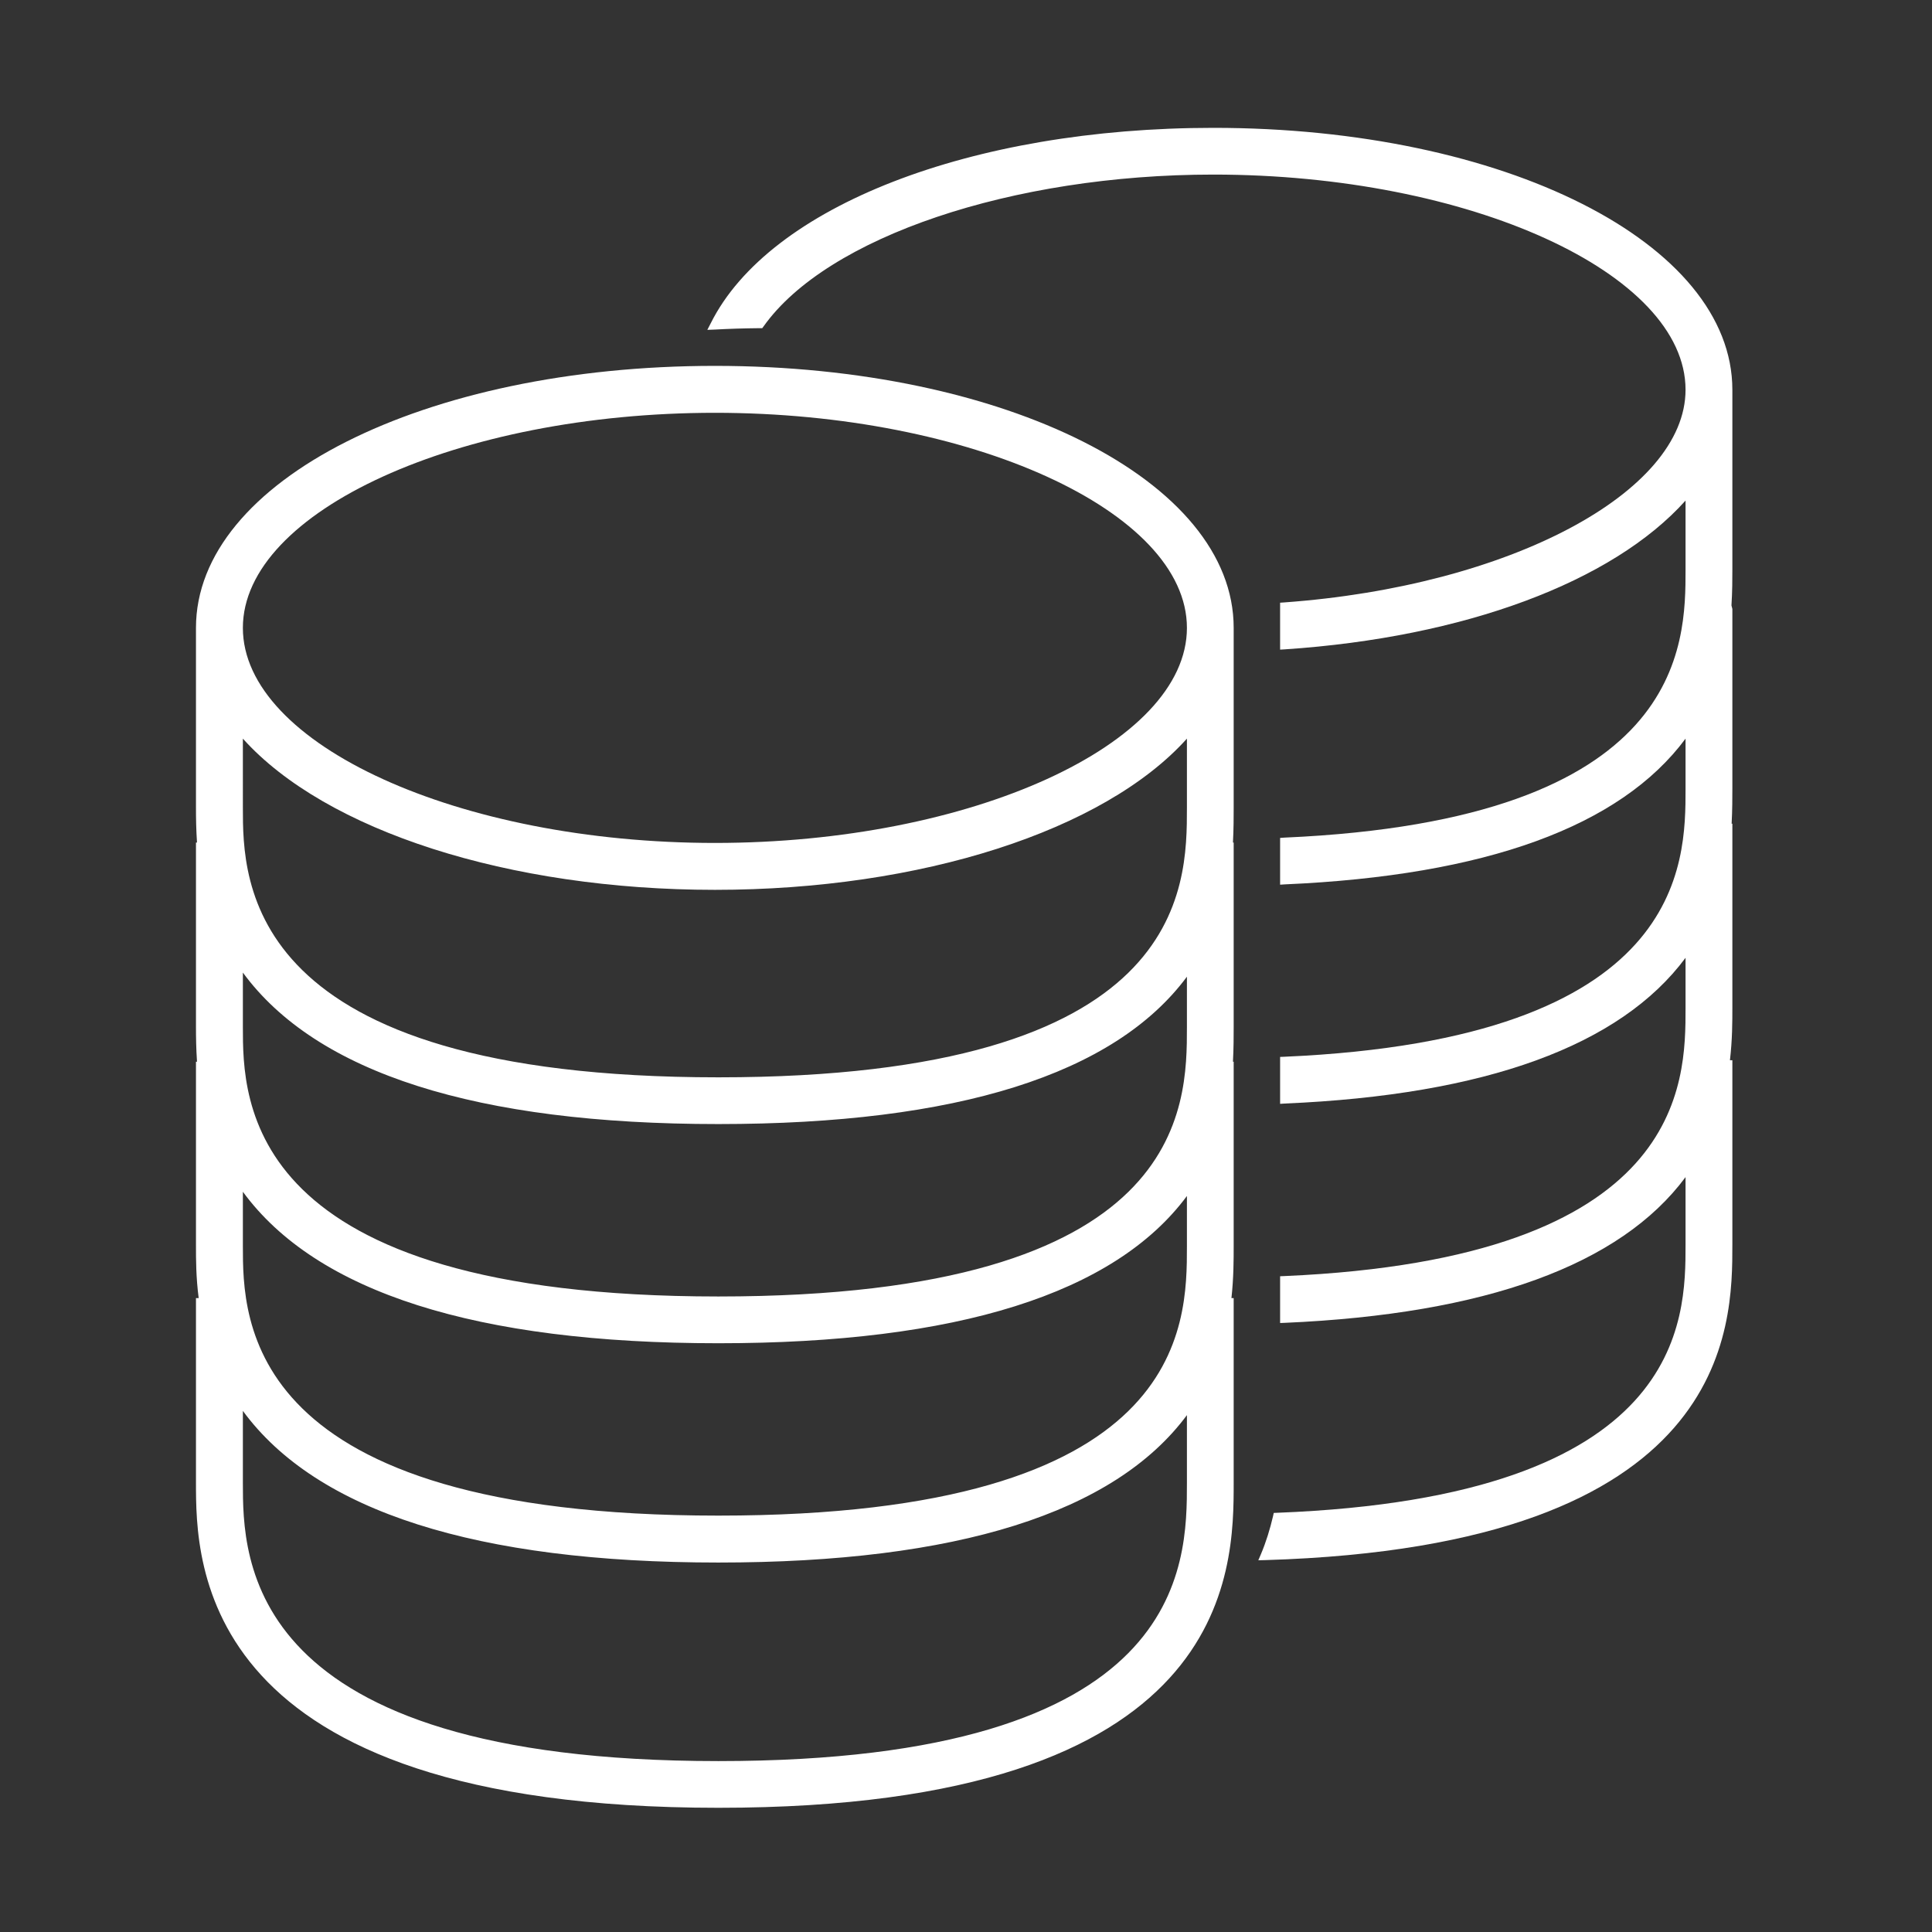 <?xml version="1.0" encoding="utf-8"?>
<!-- Generator: Adobe Illustrator 17.0.0, SVG Export Plug-In . SVG Version: 6.00 Build 0)  -->
<!DOCTYPE svg PUBLIC "-//W3C//DTD SVG 1.1//EN" "http://www.w3.org/Graphics/SVG/1.1/DTD/svg11.dtd">
<svg version="1.1" id="Layer_1" xmlns="http://www.w3.org/2000/svg" xmlns:xlink="http://www.w3.org/1999/xlink" x="0px" y="0px"
	 width="69px" height="69px" viewBox="0 0 69 69" enable-background="new 0 0 69 69" xml:space="preserve">
<rect x="0" y="0" width="69" height="69" fill="#333333" stroke="none"/>
<g>
	<path fill="#FFFFFF" d="M61.87,13.921c0-5.243-8.14-9.355-18.533-9.355c-8.653,0-15.864,2.805-17.95,6.972l-0.125,0.242l0.275-0.01
		c0.493-0.028,1.017-0.044,1.606-0.05h0.08l0.048-0.064c2.265-3.189,8.869-5.421,16.064-5.421c9.139,0,16.863,3.519,16.863,7.685
		c0,3.671-6.297,7.011-14.328,7.595l-0.152,0.01v1.676l0.173-0.01c6.399-0.428,11.696-2.401,14.307-5.313v2.459
		c0,2.682,0,8.951-14.328,9.578l-0.152,0.011v1.67l0.167-0.011c7.173-0.314,11.984-2.064,14.313-5.205v1.789
		c0,2.676,0,8.945-14.328,9.572l-0.152,0.006v1.676l0.167-0.011c7.173-0.307,11.984-2.064,14.313-5.205v1.789
		c0,2.682,0,8.956-14.328,9.578l-0.152,0.006v1.67l0.167-0.006c7.173-0.313,11.984-2.064,14.313-5.204v2.405
		c0,2.697,0,9.02-14.588,9.583l-0.119,0.005l-0.026,0.119c-0.108,0.464-0.249,0.919-0.428,1.345l-0.097,0.227l0.249-0.006
		C61.87,55.215,61.87,47.389,61.87,44.443v-6.578h-0.086c0.086-0.74,0.086-1.384,0.086-1.871v-6.577h-0.026
		c0.026-0.493,0.026-0.924,0.026-1.249v-6.42l-0.032-0.125c0.032-0.504,0.032-0.952,0.032-1.281V13.921z M61.87,13.921"/>
	<path fill="#FFFFFF" d="M25.533,13.067c-10.394,0-18.534,4.108-18.534,9.356v6.42c0,0.379,0.006,0.785,0.037,1.249H6.999v6.578
		c0,0.378,0.006,0.789,0.037,1.248H6.999v6.578c0,0.476,0,1.119,0.097,1.865H6.999v6.582c0,2.871,0,11.621,18.657,11.621
		c18.404,0,18.404-8.449,18.404-11.621v-6.582h-0.08c0.08-0.731,0.08-1.378,0.08-1.865v-6.578h-0.026
		c0.026-0.486,0.026-0.924,0.026-1.248v-6.578h-0.026c0.026-0.493,0.026-0.924,0.026-1.249v-6.42
		C44.061,17.176,35.92,13.067,25.533,13.067L25.533,13.067z M25.533,30.105c-9.141,0-16.859-3.519-16.859-7.681
		c0-4.168,7.718-7.681,16.859-7.681c9.134,0,16.857,3.513,16.857,7.681C42.39,26.586,34.667,30.105,25.533,30.105L25.533,30.105z
		 M25.656,38.476c-16.982,0-16.982-6.999-16.982-9.632V26.38c2.957,3.292,9.496,5.4,16.859,5.4c7.356,0,13.896-2.109,16.857-5.4
		v2.464C42.39,31.726,42.39,38.476,25.656,38.476L25.656,38.476z M25.656,46.303c-16.982,0-16.982-7-16.982-9.632v-1.936
		c2.632,3.589,8.345,5.41,16.982,5.41c8.519,0,14.145-1.772,16.734-5.263v1.789C42.39,39.552,42.39,46.303,25.656,46.303
		L25.656,46.303z M25.656,54.129c-16.982,0-16.982-6.994-16.982-9.632v-1.934c2.632,3.593,8.345,5.41,16.982,5.41
		c8.519,0,14.145-1.768,16.734-5.259v1.784C42.39,47.378,42.39,54.129,25.656,54.129L25.656,54.129z M25.656,62.896
		c-16.982,0-16.982-7.232-16.982-9.951v-2.556c2.632,3.589,8.345,5.416,16.982,5.416c8.519,0,14.145-1.772,16.734-5.265v2.405
		C42.39,55.924,42.39,62.896,25.656,62.896L25.656,62.896z M25.656,62.896"/>
</g>
</svg>
